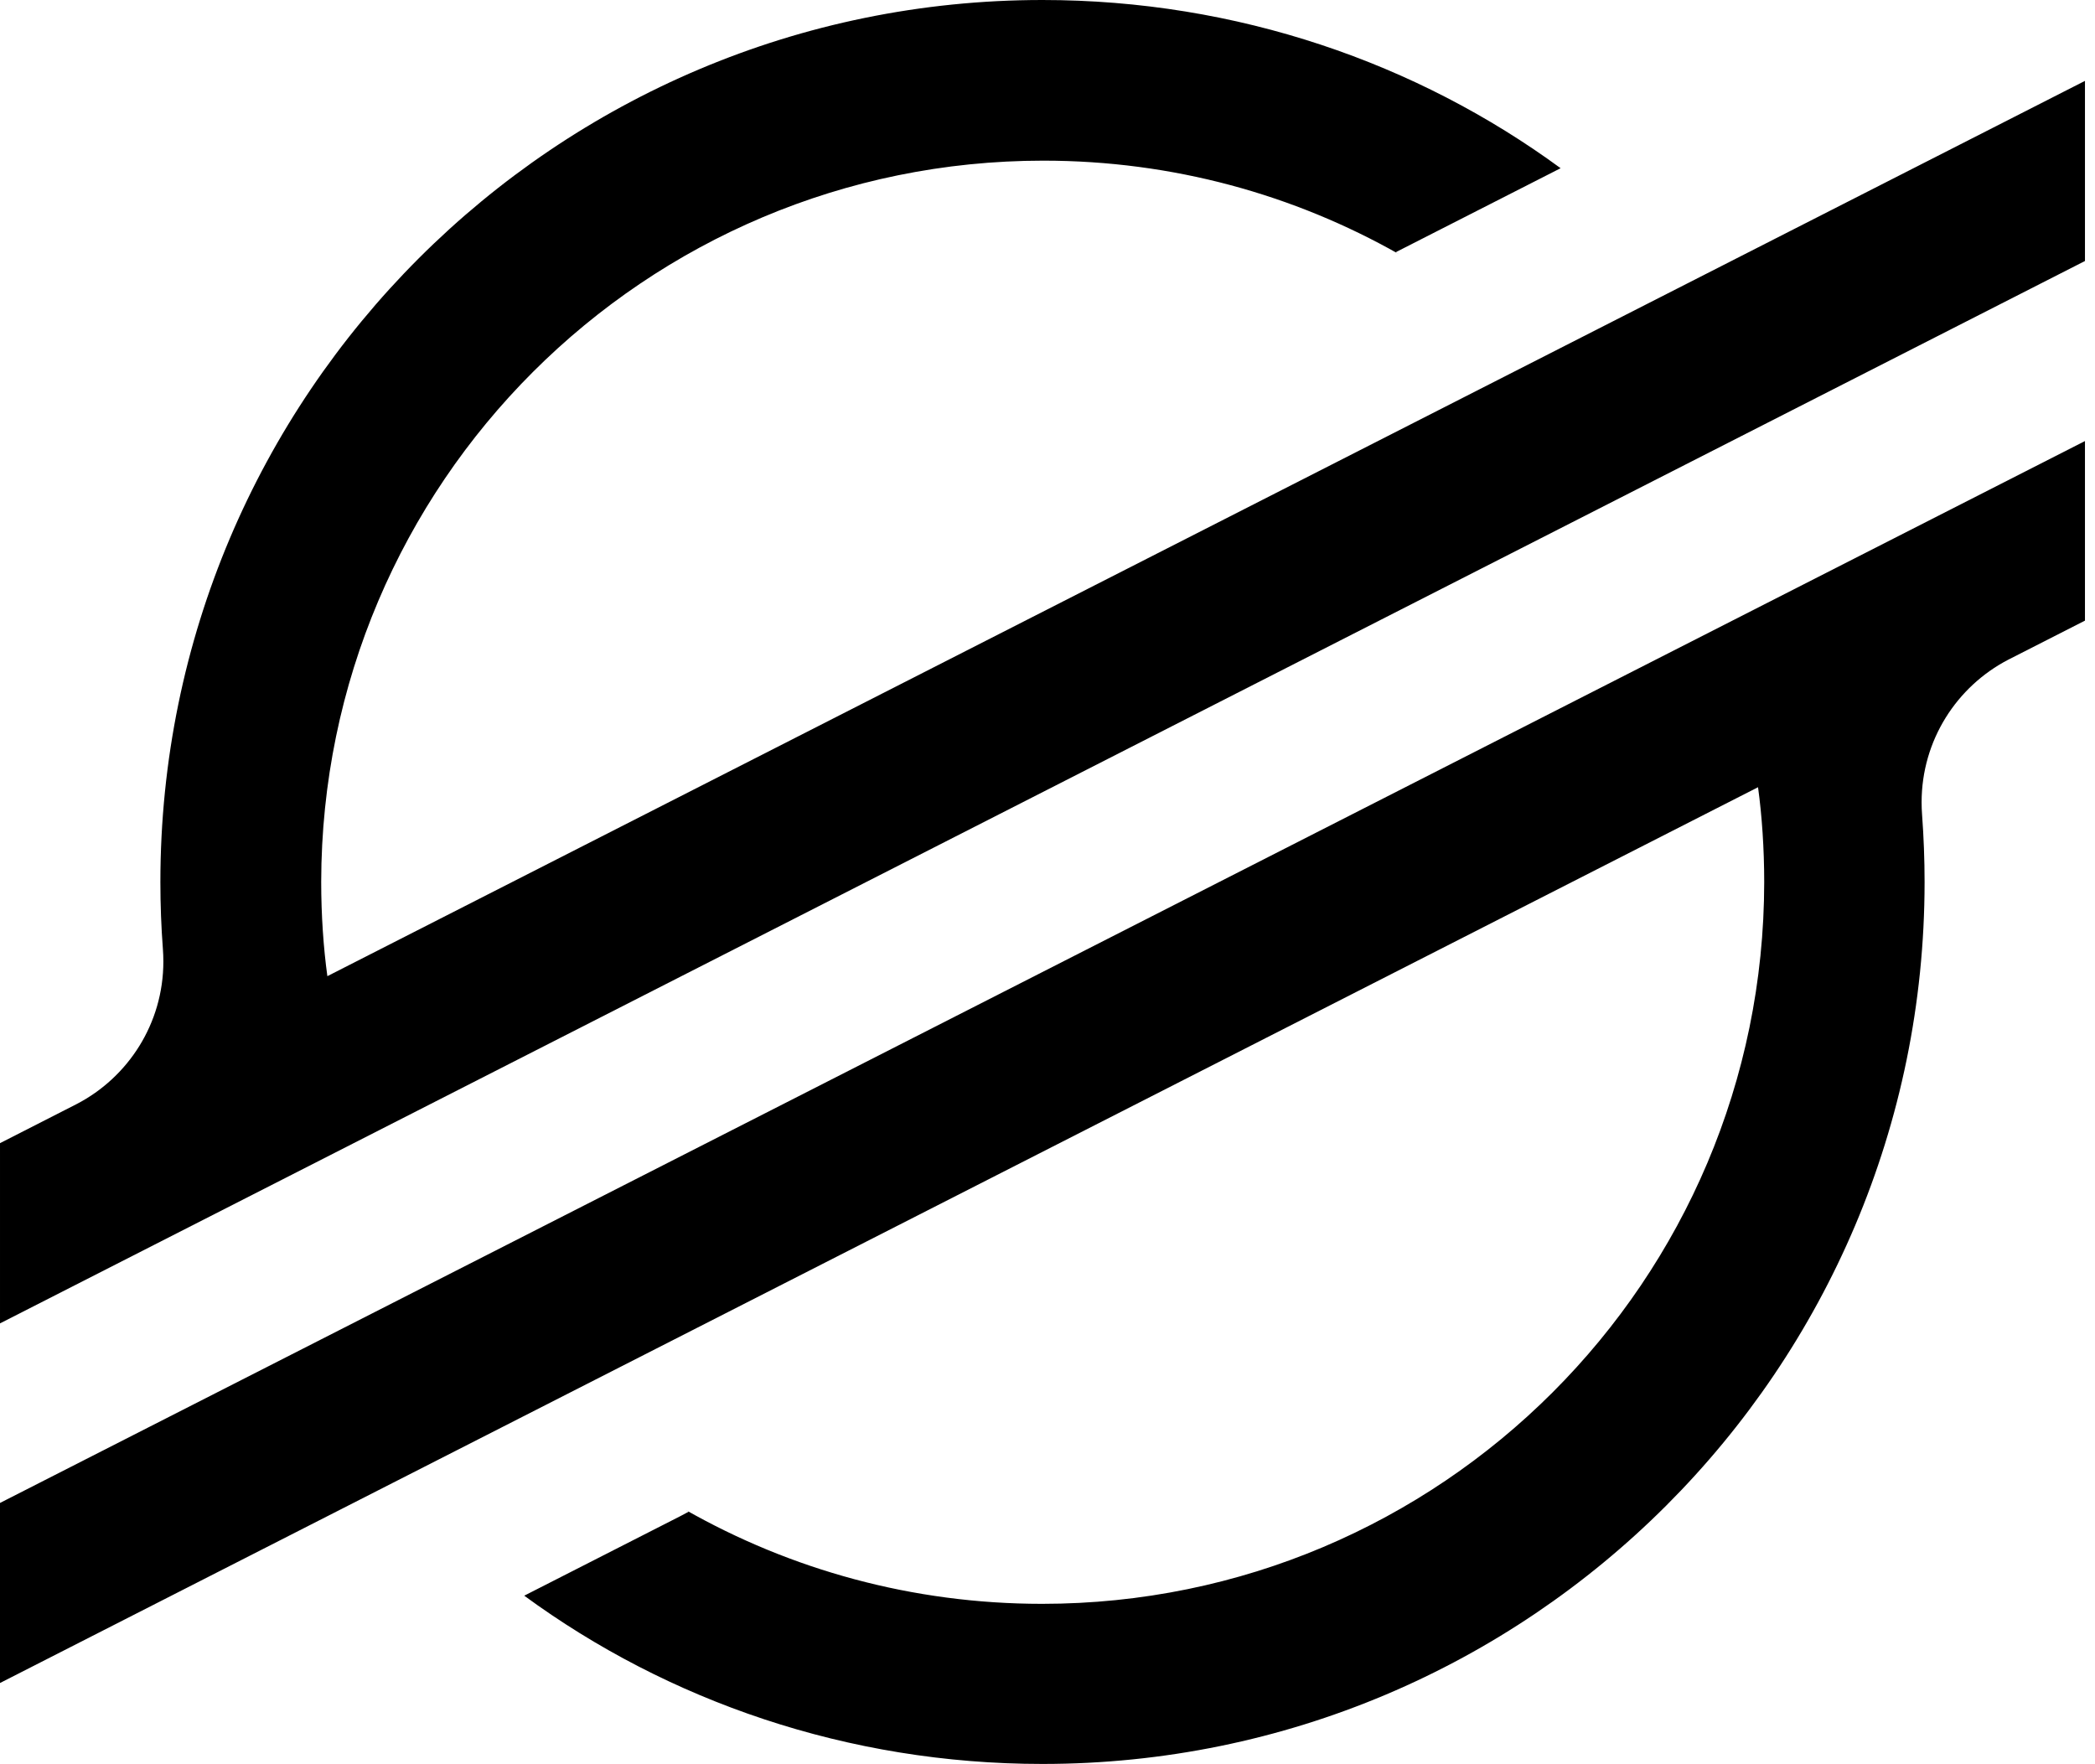 <!-- Generated by IcoMoon.io -->
<svg version="1.1" xmlns="http://www.w3.org/2000/svg" width="38" height="32" viewBox="0 0 38 32">
<title>xlm</title>
<path d="M32.48 4.186l-26.542 13.52c-0.071-0.514-0.112-1.107-0.112-1.71v-0c0.010-7.227 5.871-13.082 13.099-13.082 2.346 0 4.548 0.617 6.452 1.697l-0.065-0.034 2.995-1.526c-2.602-1.907-5.866-3.051-9.398-3.051-8.837 0-16 7.163-16 16 0 0.001 0 0.001 0 0.002v-0q0 0.611 0.046 1.218c0.005 0.066 0.008 0.142 0.008 0.22 0 1.125-0.638 2.101-1.573 2.586l-0.016 0.008-1.374 0.701v3.269l37.818-19.27v-3.267z"></path>
<path d="M37.818 8l-37.818 19.261v3.266l31.888-16.248c0.071 0.517 0.112 1.114 0.112 1.721v0c-0.005 7.231-5.868 13.091-13.099 13.091-2.354 0-4.562-0.621-6.471-1.707l0.065 0.034-0.16 0.085-2.826 1.44c2.602 1.908 5.867 3.052 9.4 3.052 8.835 0 15.997-7.16 16-15.995v-0c0-0.411-0.016-0.822-0.046-1.229-0.005-0.066-0.008-0.142-0.008-0.219 0-1.125 0.638-2.101 1.571-2.586l0.016-0.008 1.376-0.701z"></path>
</svg>
